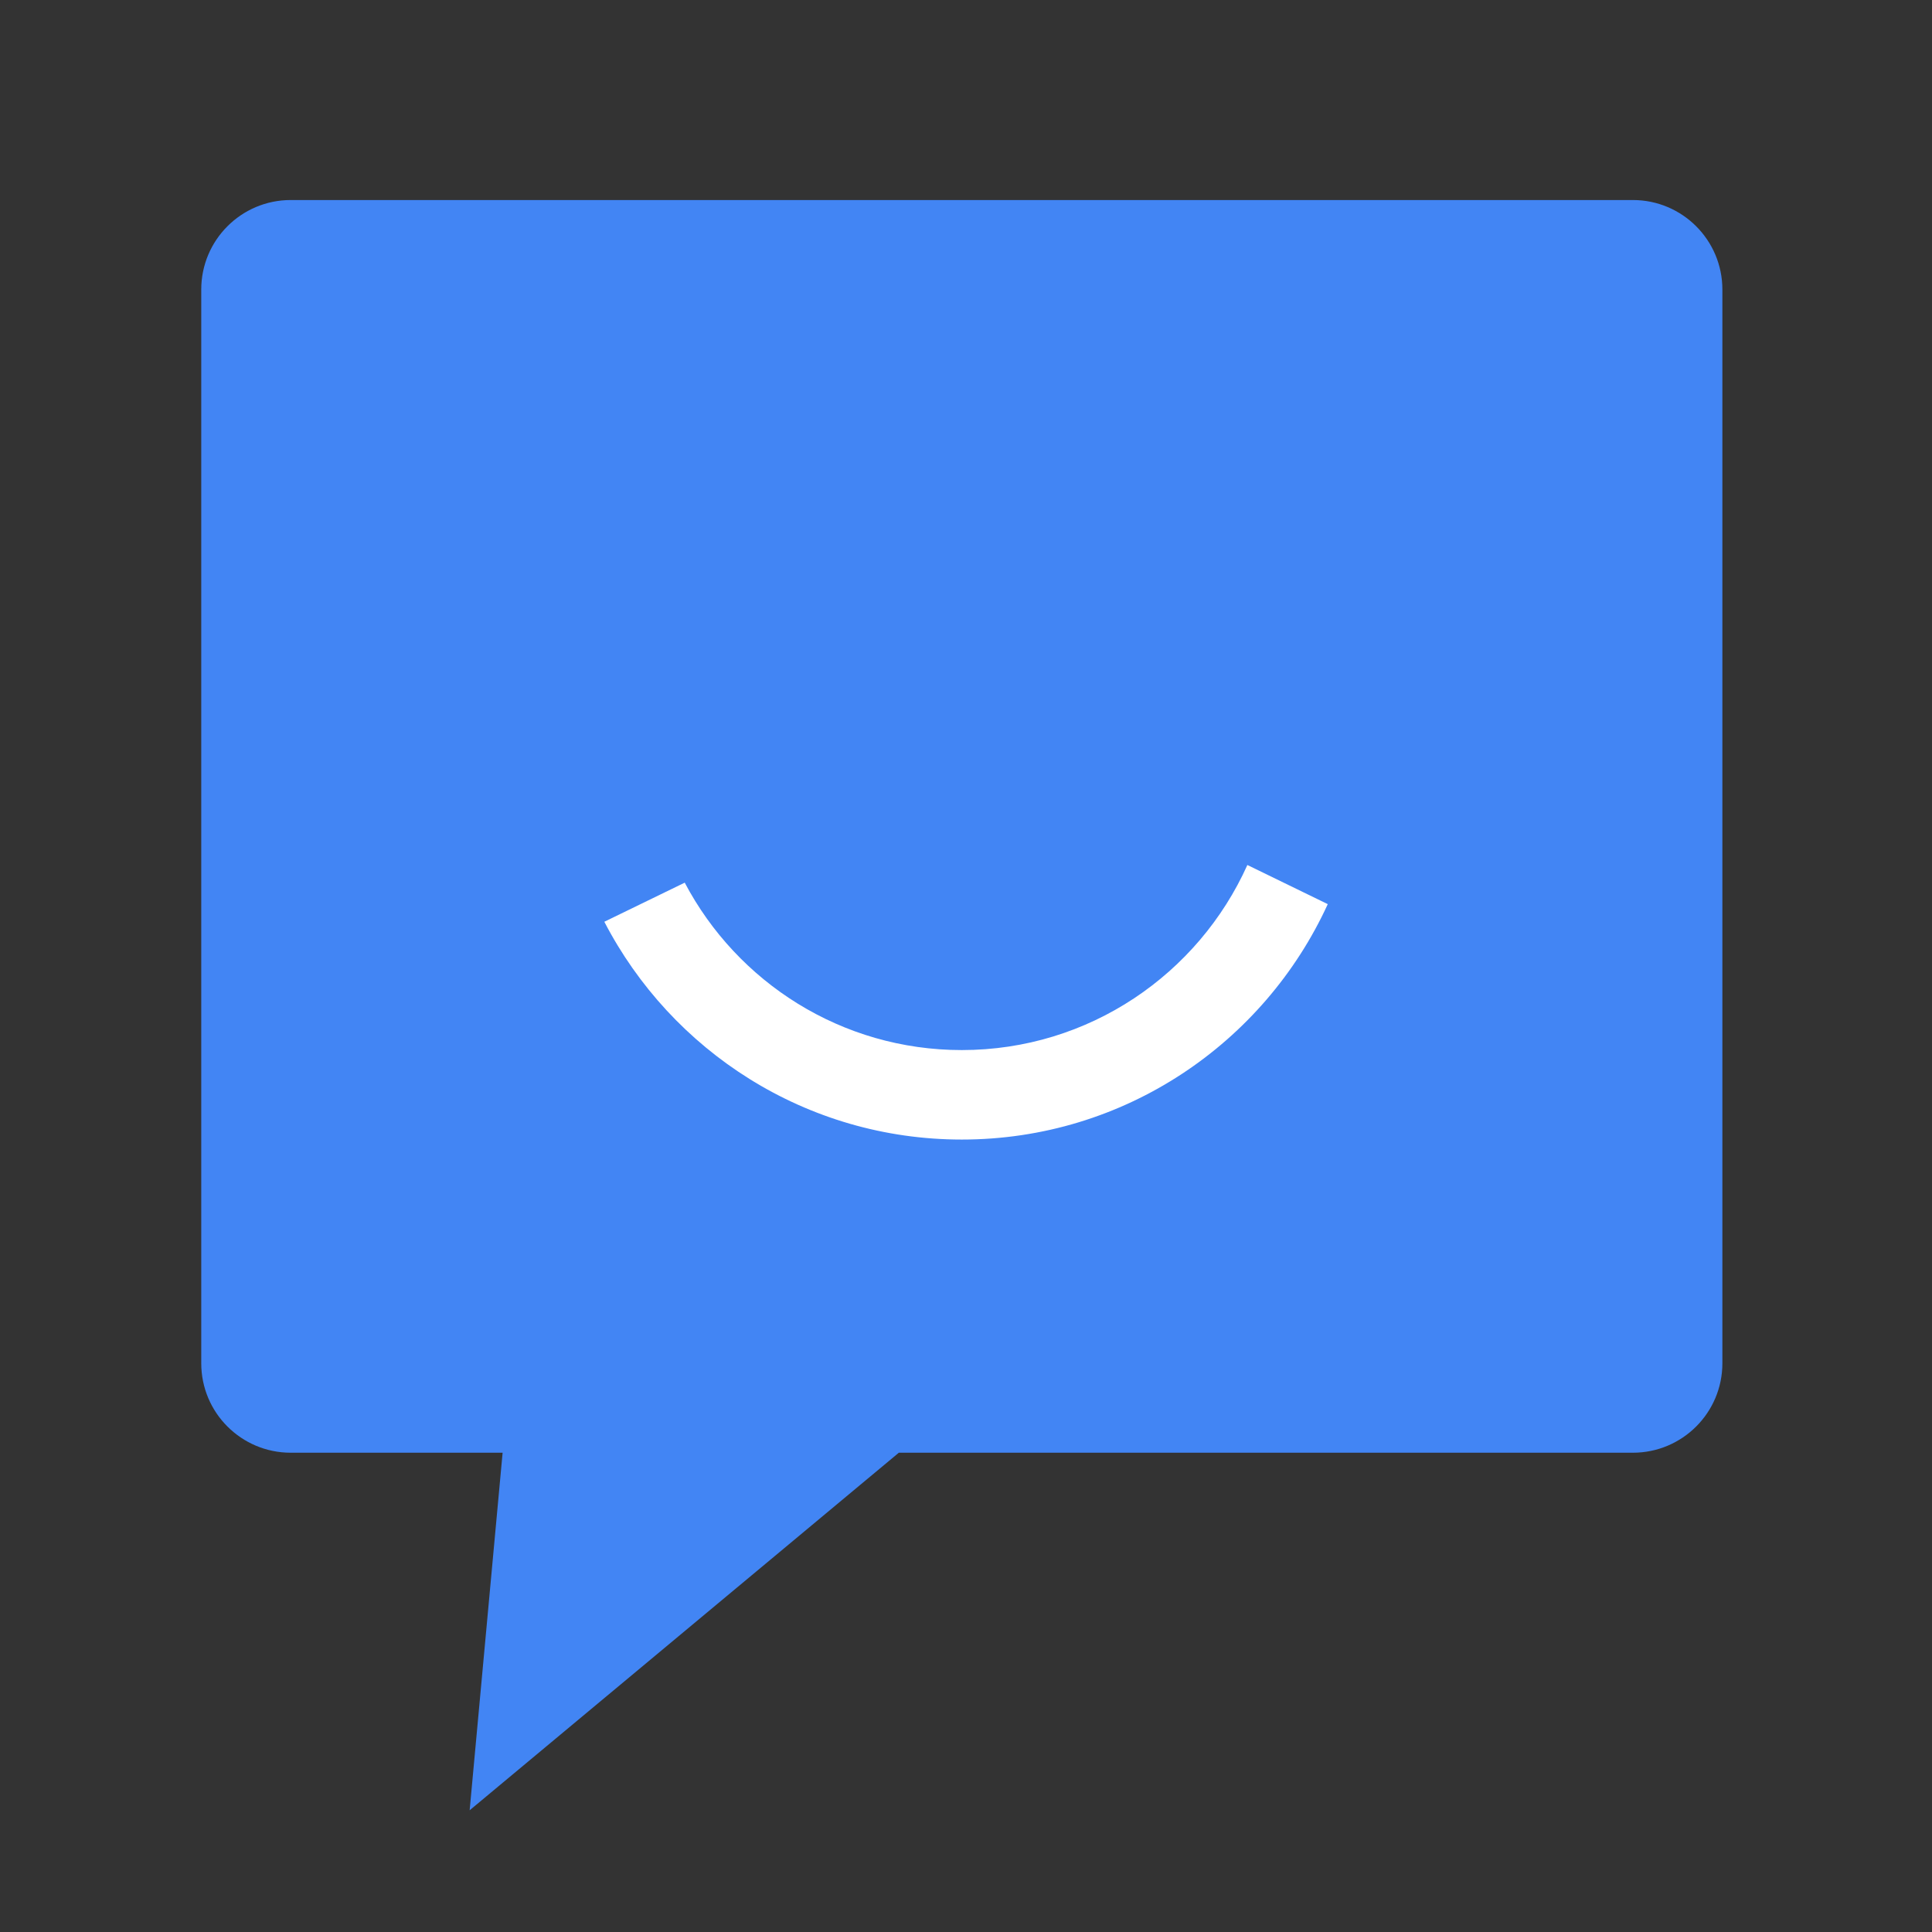 <?xml version="1.0" encoding="utf-8"?>
<!-- Generator: Adobe Illustrator 16.0.0, SVG Export Plug-In . SVG Version: 6.00 Build 0)  -->
<!DOCTYPE svg PUBLIC "-//W3C//DTD SVG 1.1//EN" "http://www.w3.org/Graphics/SVG/1.1/DTD/svg11.dtd">
<svg version="1.1" id="图层_3" xmlns="http://www.w3.org/2000/svg" xmlns:xlink="http://www.w3.org/1999/xlink" x="0px" y="0px"
	 width="192px" height="192px" viewBox="0 0 192 192" enable-background="new 0 0 192 192" xml:space="preserve">
<rect x="0" y="0" width="192" height="192" fill="#333333" stroke="none"/>
<path fill="#4285F4" d="M162.275,19.879H28.892c-4.913,0-8.892,3.984-8.892,8.893v106.711c0,4.909,3.979,8.887,8.892,8.887h21.057
	l-3.276,35.534l42.651-35.534h72.952c4.908,0,8.892-3.979,8.892-8.887V28.771C171.167,23.863,167.184,19.879,162.275,19.879z"/>
<path fill="#FFFFFF" d="M95.583,113.248c-15.472,0-28.865-8.795-35.525-21.645l7.989-3.885c5.211,9.888,15.58,16.637,27.536,16.637
	c12.649,0,23.511-7.559,28.379-18.393l7.99,3.89C125.635,103.645,111.745,113.248,95.583,113.248z"/>
</svg>
